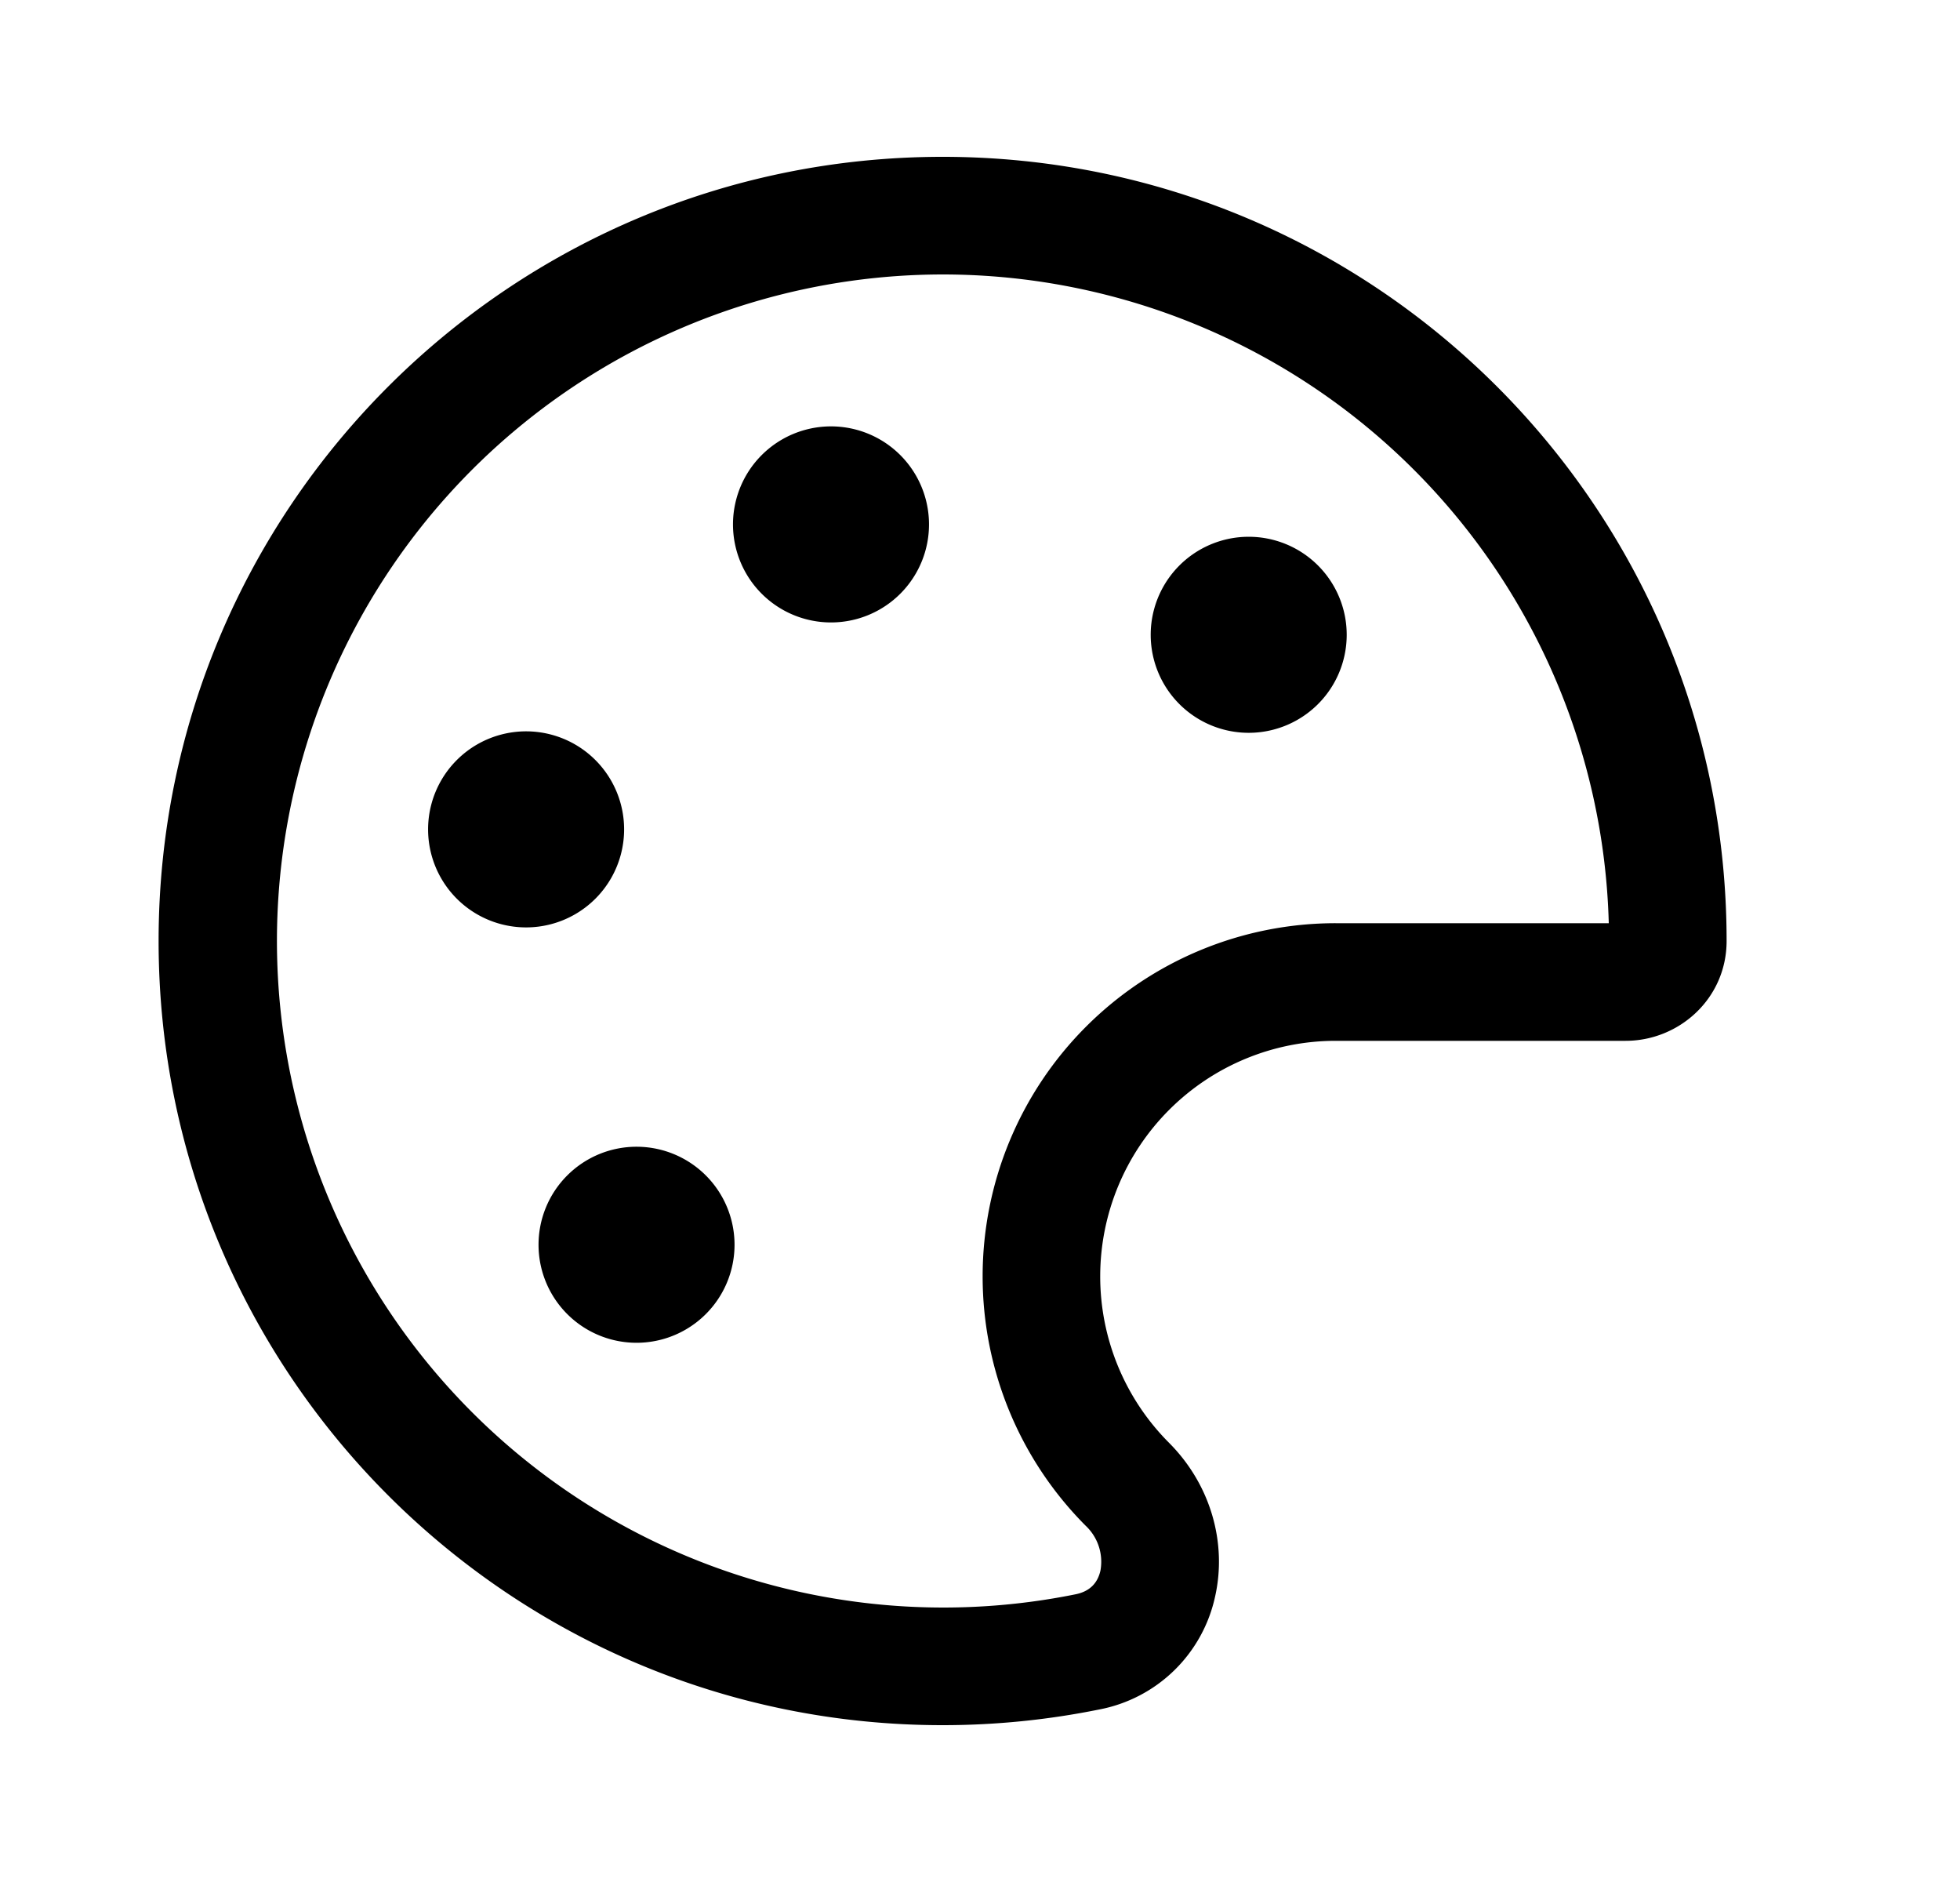 <svg xmlns="http://www.w3.org/2000/svg" xmlns:xlink="http://www.w3.org/1999/xlink" width="25" height="24" viewBox="0 0 25 24"><path fill="currentColor" d="M15.028 7.227a1.25 1.25 0 1 1 1.768 1.767a1.25 1.25 0 0 1-1.768-1.767m-6.01 7.778a1.25 1.25 0 1 0-1.767 1.768a1.25 1.25 0 0 0 1.767-1.768M7.034 9.369a1.25 1.25 0 1 1-.647 2.415a1.25 1.25 0 0 1 .647-2.415m3.889-1.474a1.25 1.25 0 1 0-.647-2.415a1.25 1.25 0 0 0 .647 2.415"/><path fill="currentColor" fill-rule="evenodd" d="M2.023 12c0-5.523 4.478-10 10-10s10 4.477 10 10c0 .735-.607 1.273-1.288 1.273h-3.698a3.004 3.004 0 0 0-2.127 5.125c.54.541.739 1.286.59 1.956a1.87 1.87 0 0 1-1.484 1.447c-.644.13-1.31.199-1.993.199c-5.522 0-10-4.477-10-10m10-8.5a8.5 8.5 0 1 0 1.696 16.831c.189-.038.283-.151.317-.301a.63.63 0 0 0-.188-.573a4.504 4.504 0 0 1 3.19-7.684h3.482A8.5 8.5 0 0 0 12.023 3.5" clip-rule="evenodd"/></svg>